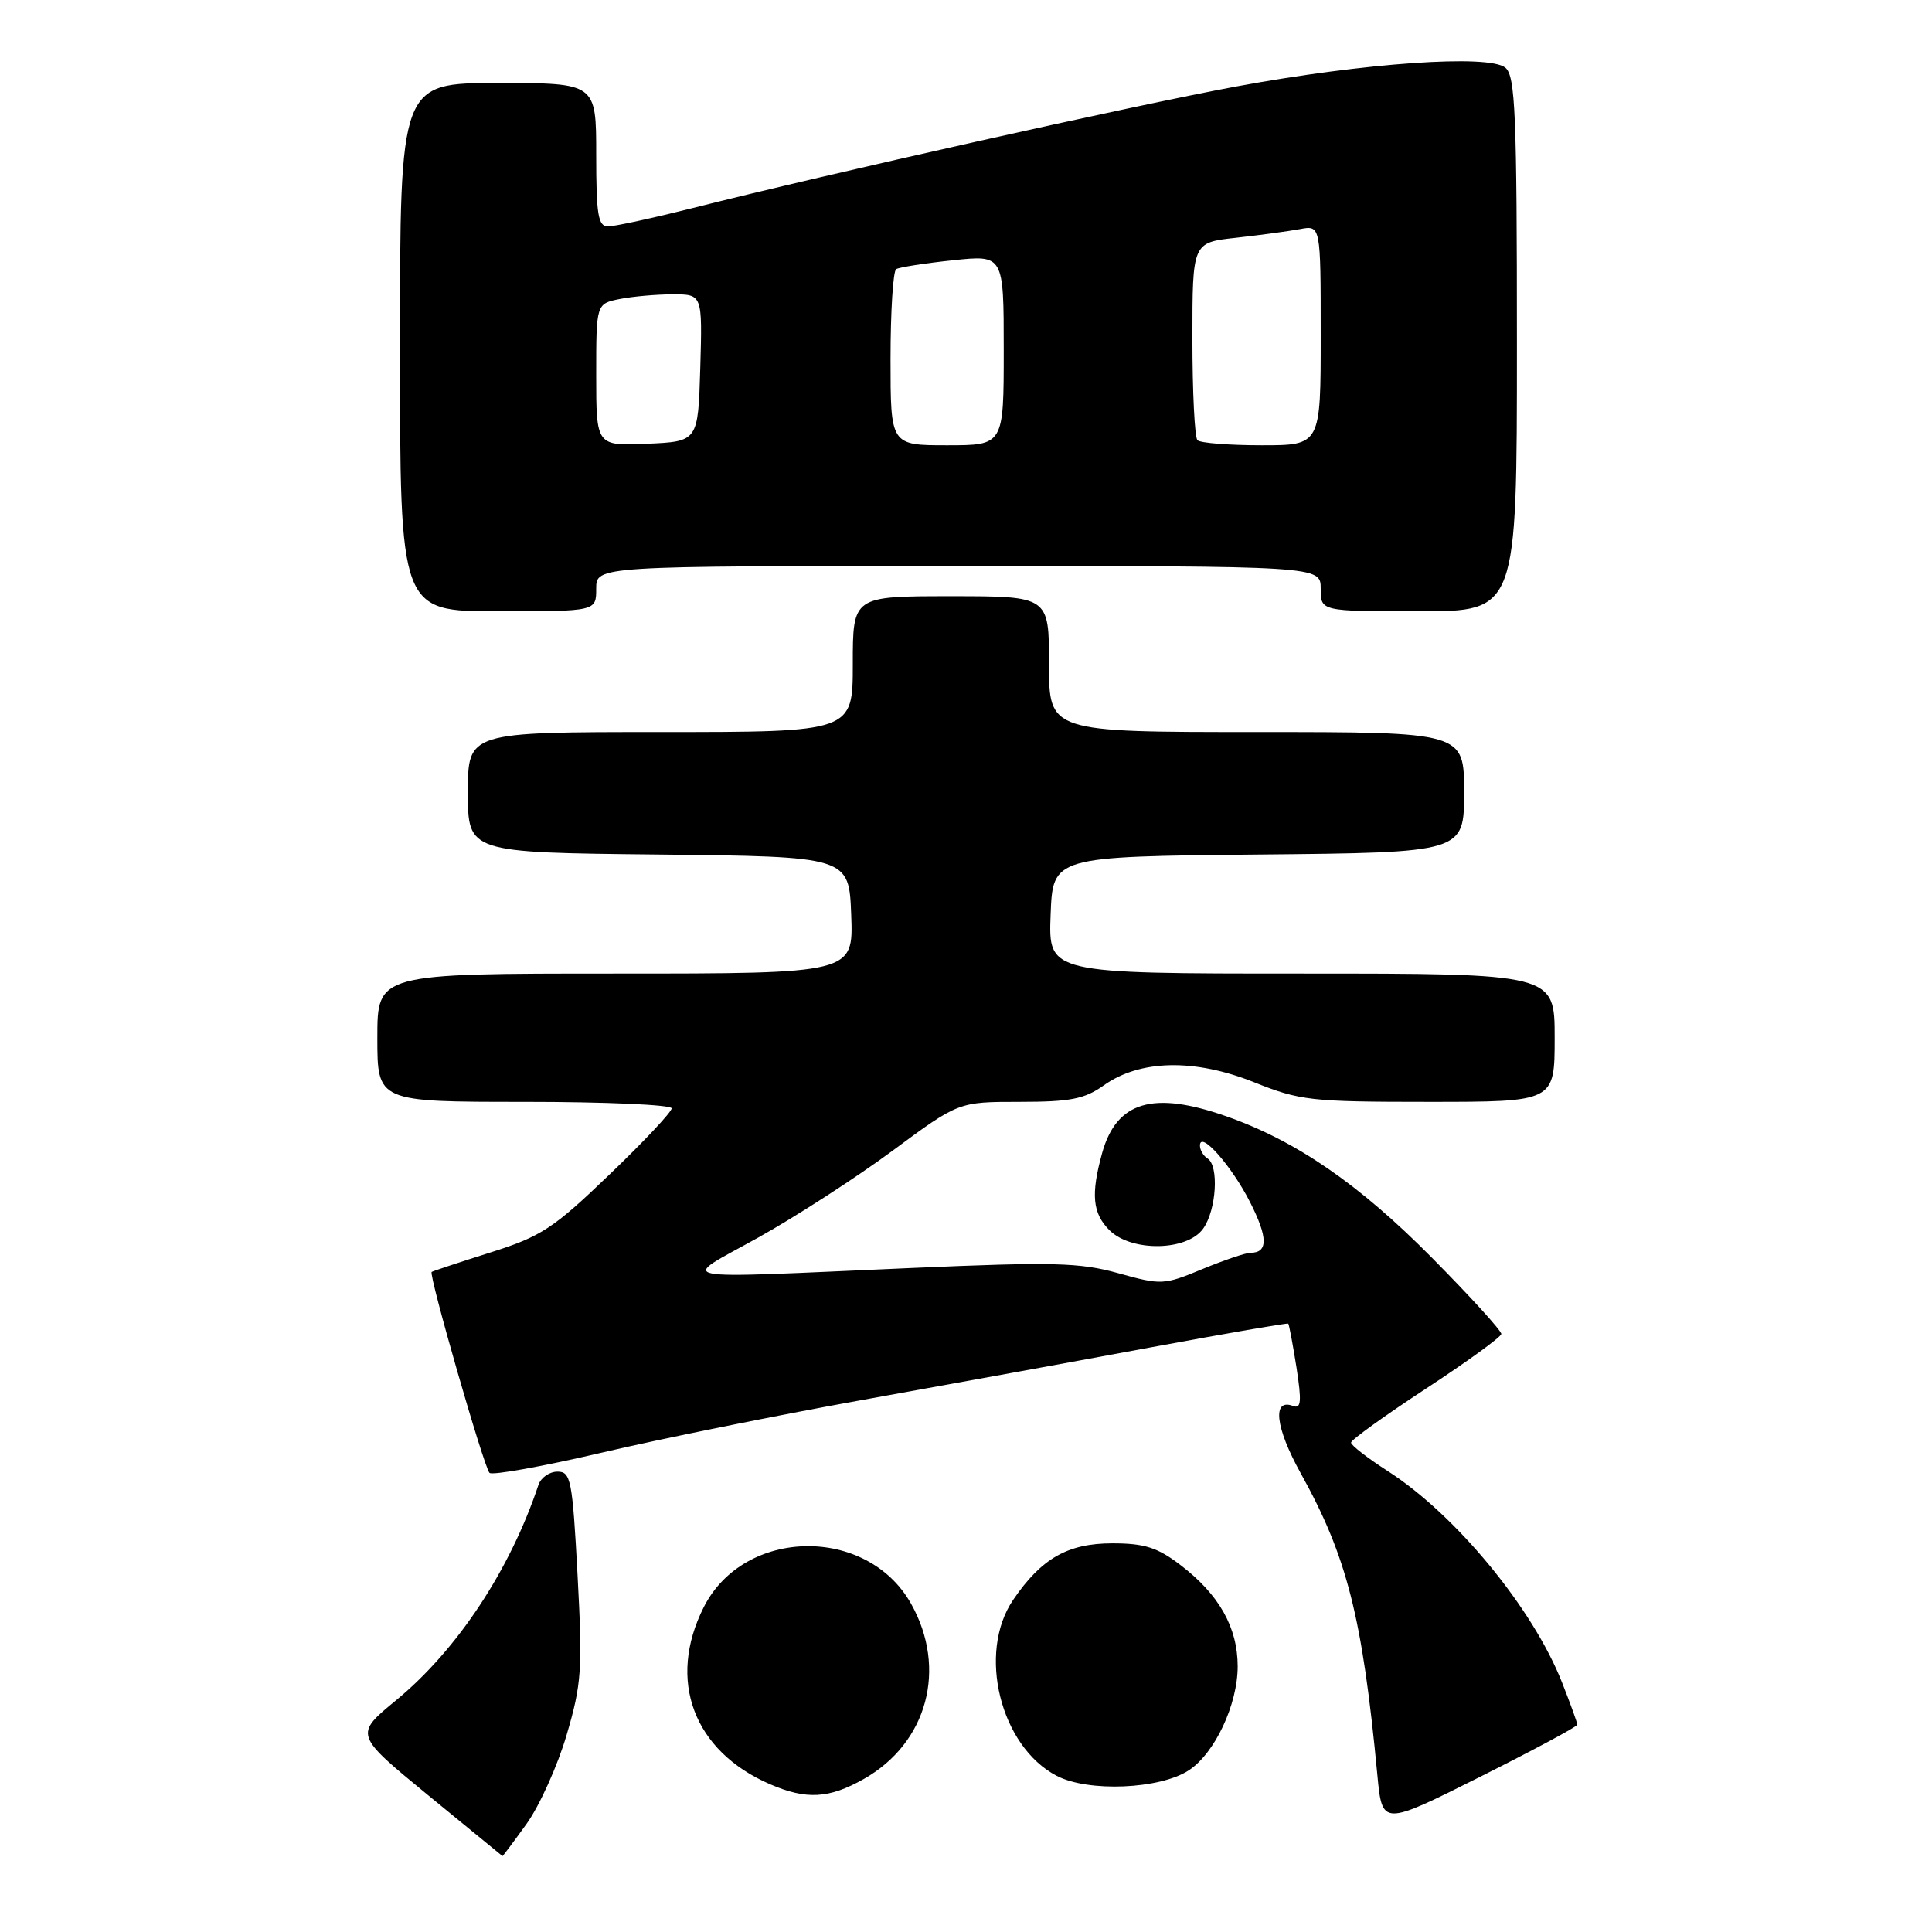 <?xml version="1.0" encoding="UTF-8" standalone="no"?>
<!DOCTYPE svg PUBLIC "-//W3C//DTD SVG 1.1//EN" "http://www.w3.org/Graphics/SVG/1.1/DTD/svg11.dtd" >
<svg xmlns="http://www.w3.org/2000/svg" xmlns:xlink="http://www.w3.org/1999/xlink" version="1.1" viewBox="0 0 256 256">
 <g >
 <path fill="currentColor"
d=" M 69.78 241.66 C 71.49 239.27 73.88 233.98 75.08 229.89 C 77.07 223.14 77.20 221.20 76.53 208.73 C 75.85 196.09 75.64 195.00 73.87 195.00 C 72.81 195.00 71.67 195.79 71.35 196.75 C 67.58 208.04 60.59 218.62 52.49 225.29 C 46.95 229.85 46.95 229.85 56.72 237.87 C 62.10 242.28 66.54 245.91 66.58 245.94 C 66.62 245.97 68.06 244.05 69.78 241.66 Z  M 209.00 228.53 C 209.00 228.28 208.09 225.76 206.97 222.92 C 203.09 213.08 192.88 200.70 183.88 194.92 C 181.20 193.20 179.01 191.50 179.02 191.15 C 179.03 190.79 183.50 187.57 188.95 184.00 C 194.40 180.43 198.89 177.17 198.93 176.76 C 198.97 176.35 194.84 171.81 189.75 166.67 C 180.10 156.91 171.75 151.17 162.51 147.92 C 152.79 144.50 147.95 145.94 146.04 152.78 C 144.53 158.25 144.76 160.76 147.00 163.00 C 149.92 165.92 157.33 165.79 159.44 162.78 C 161.19 160.29 161.54 154.45 160.00 153.50 C 159.45 153.16 159.00 152.39 159.00 151.79 C 159.00 149.73 163.21 154.49 165.64 159.29 C 168.02 163.98 168.04 166.00 165.71 166.00 C 165.07 166.00 162.18 166.98 159.30 168.17 C 154.22 170.28 153.87 170.29 148.19 168.71 C 143.08 167.29 139.57 167.20 120.91 168.01 C 87.77 169.45 89.91 169.87 100.53 163.95 C 105.49 161.18 113.49 156.01 118.29 152.46 C 127.02 146.00 127.02 146.00 135.11 146.00 C 141.81 146.00 143.71 145.63 146.25 143.82 C 151.05 140.40 158.27 140.25 166.14 143.39 C 172.25 145.84 173.69 146.00 189.33 146.00 C 206.00 146.00 206.00 146.00 206.00 137.50 C 206.00 129.00 206.00 129.00 172.46 129.00 C 138.92 129.00 138.92 129.00 139.21 121.25 C 139.50 113.50 139.50 113.50 166.75 113.23 C 194.00 112.97 194.00 112.97 194.00 104.98 C 194.00 97.00 194.00 97.00 166.50 97.00 C 139.00 97.00 139.00 97.00 139.00 88.00 C 139.00 79.00 139.00 79.00 126.00 79.00 C 113.00 79.00 113.00 79.00 113.00 88.00 C 113.00 97.00 113.00 97.00 87.50 97.00 C 62.00 97.00 62.00 97.00 62.00 104.98 C 62.00 112.97 62.00 112.97 87.25 113.23 C 112.50 113.50 112.50 113.50 112.79 121.25 C 113.08 129.00 113.08 129.00 81.54 129.00 C 50.00 129.00 50.00 129.00 50.00 137.50 C 50.00 146.00 50.00 146.00 69.50 146.00 C 80.22 146.00 89.00 146.39 89.00 146.86 C 89.00 147.34 85.28 151.30 80.73 155.66 C 73.31 162.79 71.70 163.84 64.98 165.96 C 60.87 167.26 57.37 168.42 57.20 168.54 C 56.77 168.86 64.11 194.38 64.86 195.16 C 65.21 195.52 71.88 194.32 79.67 192.50 C 87.46 190.67 102.99 187.53 114.17 185.52 C 125.35 183.51 142.60 180.37 152.50 178.53 C 162.40 176.70 170.59 175.28 170.70 175.39 C 170.81 175.49 171.30 178.10 171.79 181.19 C 172.49 185.71 172.41 186.71 171.34 186.30 C 168.54 185.23 168.98 189.14 172.34 195.19 C 178.49 206.26 180.52 214.22 182.51 235.22 C 183.15 241.94 183.15 241.94 196.08 235.46 C 203.18 231.90 209.00 228.78 209.00 228.53 Z  M 114.47 235.72 C 122.90 230.94 125.55 221.09 120.72 212.50 C 114.88 202.12 98.58 202.40 93.25 212.96 C 88.37 222.63 91.88 232.02 102.01 236.41 C 106.84 238.50 109.84 238.34 114.47 235.72 Z  M 157.52 234.58 C 160.97 232.32 164.00 225.86 164.00 220.79 C 163.99 215.63 161.53 211.27 156.41 207.37 C 153.38 205.05 151.64 204.50 147.40 204.50 C 141.49 204.50 137.99 206.49 134.25 211.99 C 129.47 219.01 132.54 231.42 140.02 235.31 C 144.21 237.49 153.68 237.09 157.52 234.58 Z  M 79.00 78.00 C 79.00 75.00 79.00 75.00 127.00 75.00 C 175.00 75.00 175.00 75.00 175.00 78.00 C 175.00 81.00 175.00 81.00 188.00 81.00 C 201.00 81.00 201.00 81.00 201.00 45.62 C 201.00 15.06 200.79 10.07 199.47 8.97 C 197.30 7.17 180.81 8.32 163.85 11.45 C 150.31 13.95 109.97 22.97 91.82 27.56 C 86.49 28.90 81.43 30.00 80.57 30.00 C 79.25 30.00 79.00 28.46 79.00 20.50 C 79.00 11.00 79.00 11.00 66.00 11.00 C 53.00 11.00 53.00 11.00 53.00 46.00 C 53.00 81.00 53.00 81.00 66.00 81.00 C 79.00 81.00 79.00 81.00 79.00 78.00 Z  M 79.00 49.67 C 79.00 40.25 79.00 40.25 82.12 39.62 C 83.84 39.28 87.01 39.00 89.16 39.00 C 93.07 39.00 93.07 39.00 92.79 48.75 C 92.50 58.50 92.50 58.50 85.75 58.80 C 79.00 59.09 79.00 59.09 79.00 49.67 Z  M 118.00 47.56 C 118.00 41.27 118.34 35.91 118.75 35.66 C 119.16 35.41 122.54 34.88 126.25 34.49 C 133.00 33.77 133.00 33.77 133.00 46.38 C 133.00 59.00 133.00 59.00 125.50 59.00 C 118.00 59.00 118.00 59.00 118.00 47.56 Z  M 158.67 58.33 C 158.30 57.97 158.00 51.92 158.00 44.91 C 158.00 32.14 158.00 32.14 163.75 31.51 C 166.91 31.16 170.74 30.64 172.25 30.36 C 175.00 29.84 175.00 29.84 175.00 44.42 C 175.00 59.00 175.00 59.00 167.17 59.00 C 162.86 59.00 159.03 58.70 158.67 58.33 Z "/>
</g>
</svg>